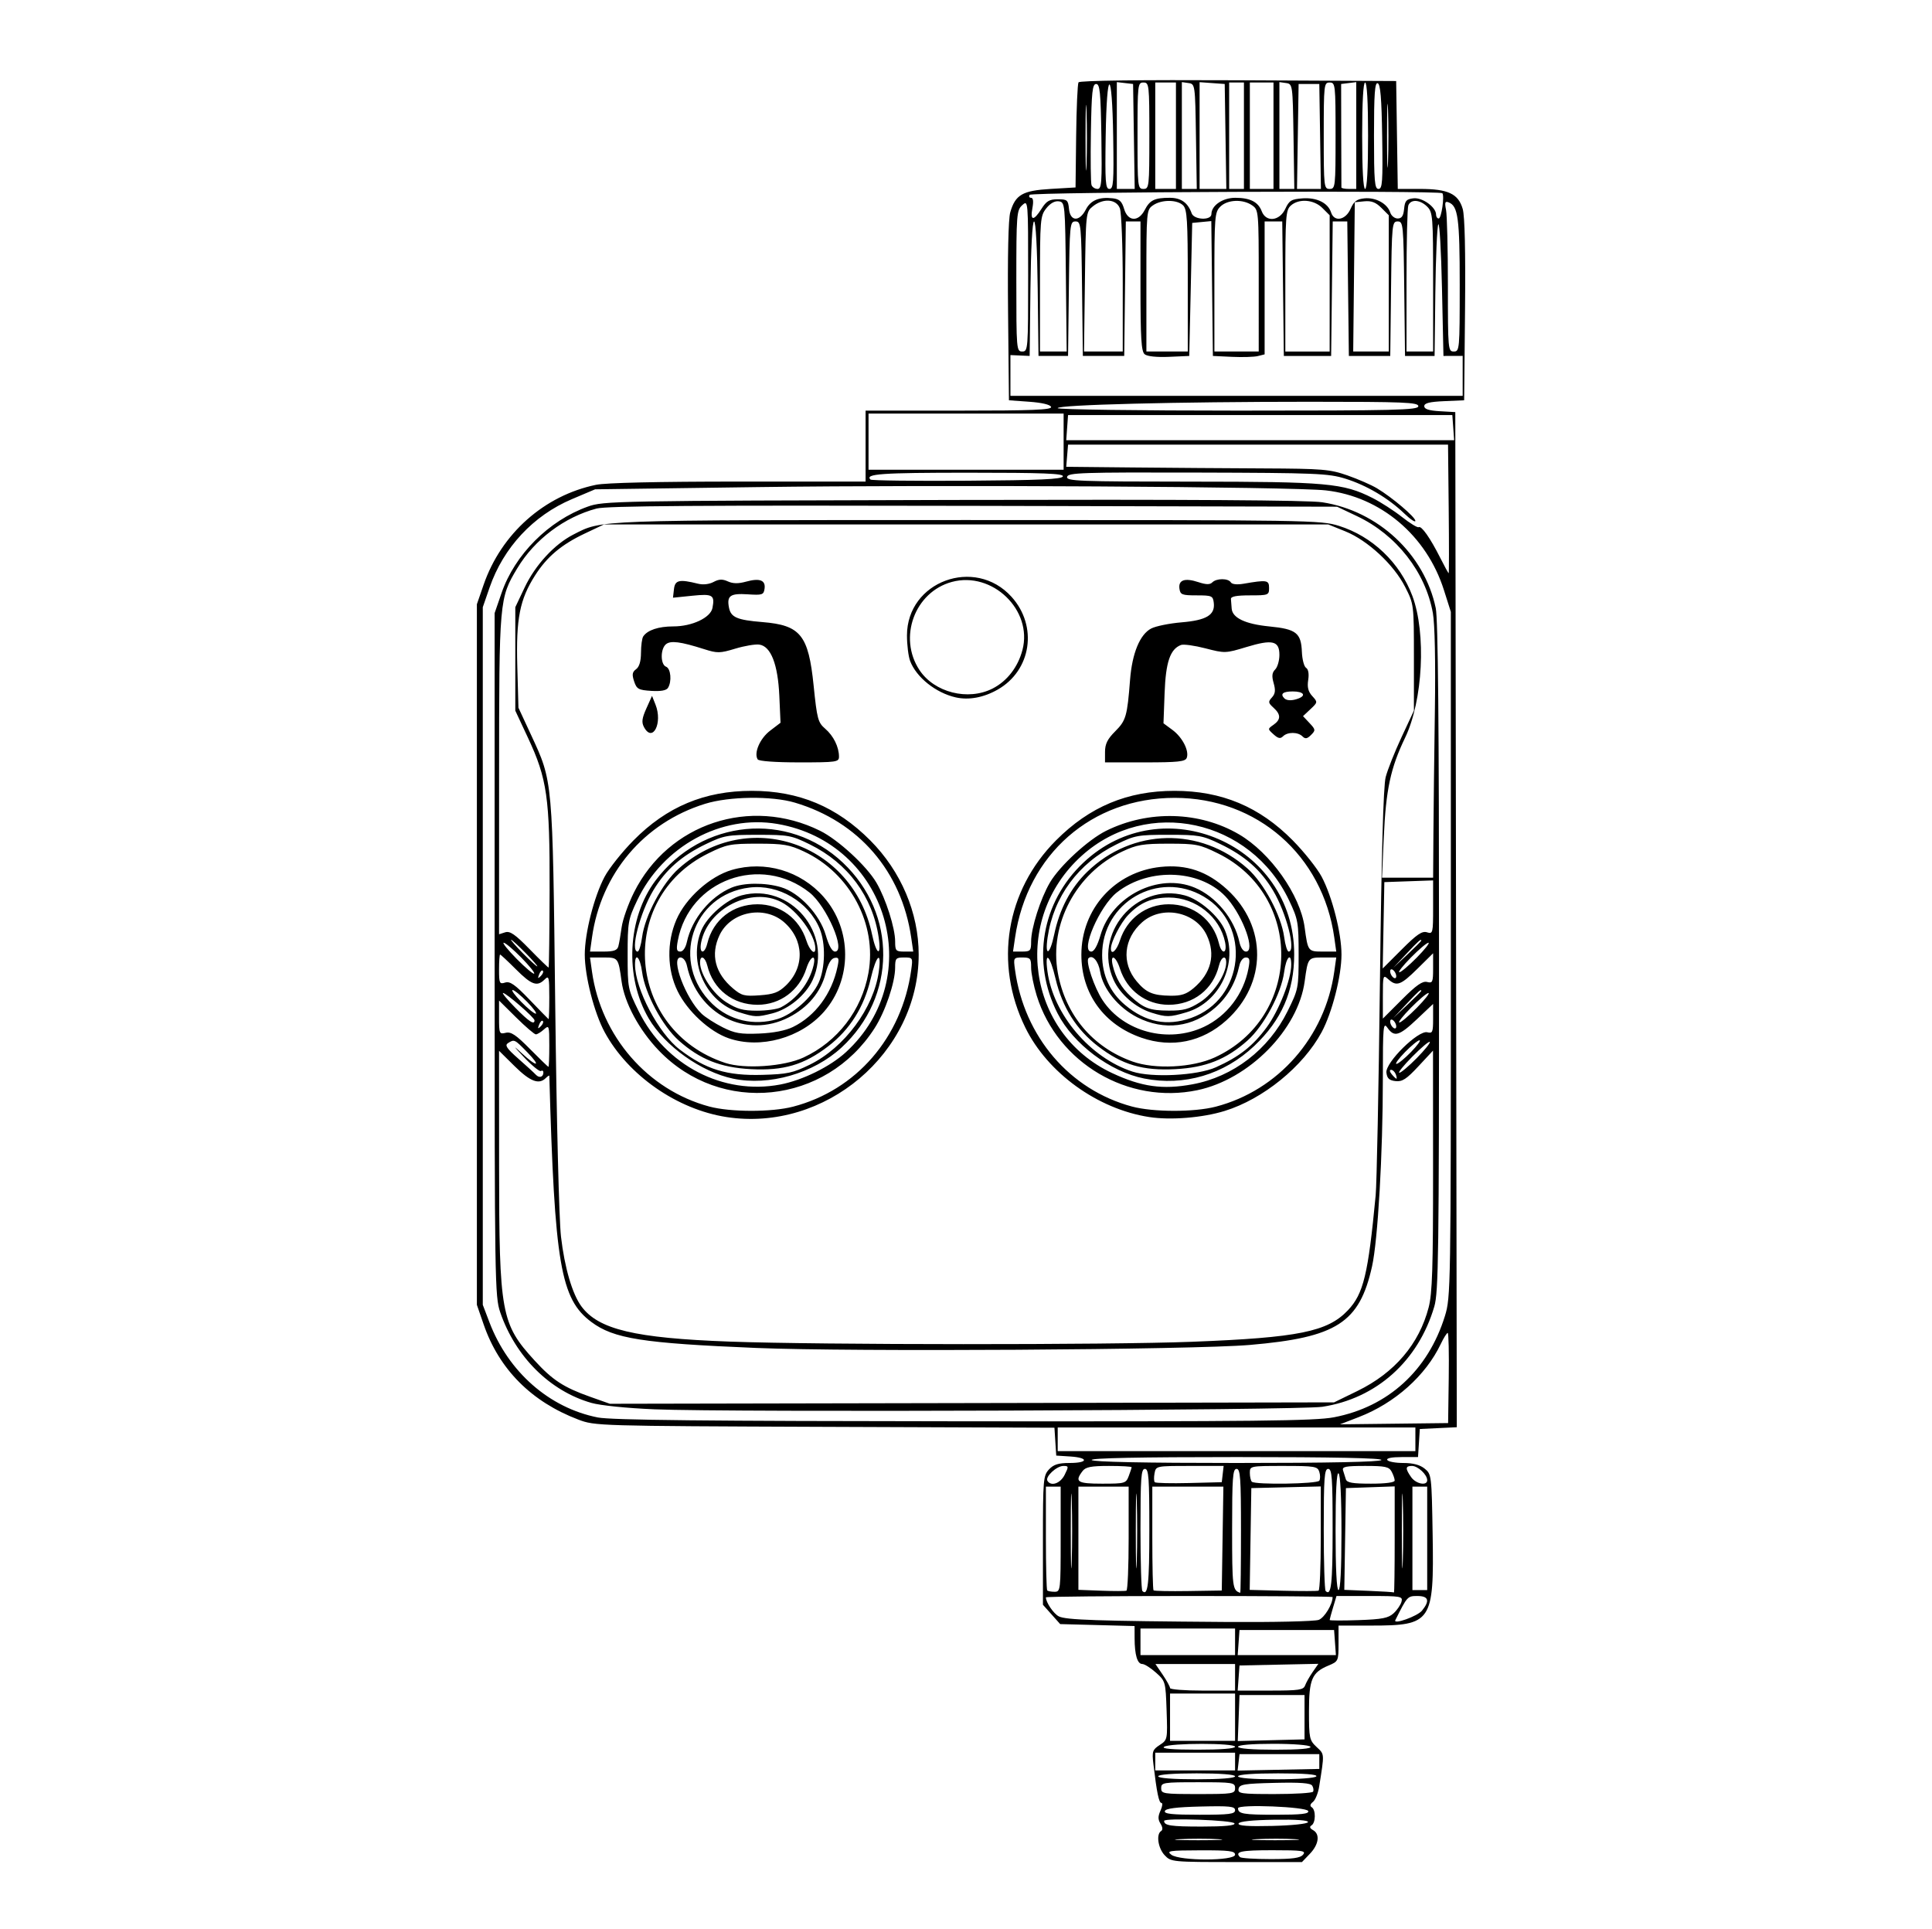 <?xml version="1.0" encoding="UTF-8" standalone="no"?>
<svg
   inkscape:version="1.1 (c68e22c387, 2021-05-23)"
   sodipodi:docname="icon.svg"
   xml:space="preserve"
   style="enable-background:new 0 0 667 666;"
   viewBox="0 0 667 666"
   y="0px"
   x="0px"
   id="Layer_1"
   version="1.1"
   xmlns:inkscape="http://www.inkscape.org/namespaces/inkscape"
   xmlns:sodipodi="http://sodipodi.sourceforge.net/DTD/sodipodi-0.dtd"
   xmlns="http://www.w3.org/2000/svg"
   xmlns:svg="http://www.w3.org/2000/svg"
   xmlns:rdf="http://www.w3.org/1999/02/22-rdf-syntax-ns#"
   xmlns:cc="http://creativecommons.org/ns#"
   xmlns:dc="http://purl.org/dc/elements/1.1/"><defs
   id="defs317"><marker
     inkscape:isstock="true"
     style="overflow:visible"
     id="Arrow1Send"
     refX="0"
     refY="0"
     orient="auto"
     inkscape:stockid="Arrow1Send"><path
       transform="matrix(-0.2,0,0,-0.2,-1.2,0)"
       style="fill:#000000;fill-opacity:1;fill-rule:evenodd;stroke:#000000;stroke-width:1pt;stroke-opacity:1"
       d="M 0,0 5,-5 -12.5,0 5,5 Z"
       id="path4714"
       inkscape:connector-curvature="0" /></marker><clipPath
     id="clipPath69-0"><path
       d="m 409.441,126.252 v -43.63 h 147.796 v 43.63"
       id="path71-2"
       inkscape:connector-curvature="0" /></clipPath><clipPath
     id="clipPath101-1"><path
       d="m 409.441,126.252 v -43.63 h 147.796 v 43.63"
       id="path103-6"
       inkscape:connector-curvature="0" /></clipPath><clipPath
     id="clipPath69"><path
       d="m 409.441,126.252 v -43.63 h 147.796 v 43.63"
       id="path71"
       inkscape:connector-curvature="0" /></clipPath><clipPath
     id="clipPath101"><path
       d="m 409.441,126.252 v -43.63 h 147.796 v 43.63"
       id="path103"
       inkscape:connector-curvature="0" /></clipPath></defs><sodipodi:namedview
   inkscape:document-rotation="0"
   inkscape:current-layer="Layer_1"
   inkscape:window-maximized="1"
   inkscape:window-y="-8"
   inkscape:window-x="-8"
   inkscape:cy="449.98058"
   inkscape:cx="430.02579"
   inkscape:zoom="0.50113274"
   showgrid="false"
   id="namedview315"
   inkscape:window-height="987"
   inkscape:window-width="1680"
   inkscape:pageshadow="2"
   inkscape:pageopacity="0"
   guidetolerance="10"
   gridtolerance="10"
   objecttolerance="10"
   borderopacity="1"
   bordercolor="#666666"
   pagecolor="#ffffff"
   inkscape:pagecheckerboard="0" />
<style
   id="style2"
   type="text/css">
	.st0{fill:none;stroke:#000000;stroke-width:2;stroke-linecap:round;stroke-linejoin:round;stroke-miterlimit:10;}
</style>


<path
   id="path3851"
   d="m 402.078,640.457 c -2.285,-2.432 -2.989,-7.247 -1.219,-8.34 0.633,-0.391 0.56,-1.321 -0.198,-2.536 -0.916,-1.467 -0.917,-2.535 -10e-4,-4.545 0.658,-1.445 0.796,-2.627 0.305,-2.627 -0.865,0 -1.603,-3.582 -2.769,-13.437 -0.513,-4.336 -0.318,-4.924 2.171,-6.555 2.705,-1.772 2.73,-1.899 2.389,-11.905 -0.34,-9.955 -0.398,-10.161 -3.678,-13.09 -1.833,-1.637 -3.961,-2.976 -4.728,-2.976 -1.688,0 -2.621,-3.128 -2.64,-8.846 l -0.013,-4.254 -12.842,-0.338 -12.842,-0.338 -2.975,-3.333 -2.975,-3.333 v -22.242 c 0,-20.973 0.118,-22.37 2.081,-24.476 1.6,-1.718 3.249,-2.233 7.143,-2.233 6.463,0 6.639,-1.828 0.215,-2.24 l -4.847,-0.311 -0.31,-4.812 -0.31,-4.812 -79.289,-0.3 c -78.539,-0.297 -79.345,-0.321 -85.109,-2.515 -16.172,-6.157 -27.309,-17.35 -32.655,-32.818 l -2.346,-6.789 V 329.529 208.6 l 2.331,-6.744 c 6.09,-17.616 20.9,-30.783 38.794,-34.487 3.434,-0.711 21.402,-1.119 49.239,-1.119 h 43.831 v -12.246 -12.246 h 32.231 c 25.328,0 32.141,-0.273 31.81,-1.276 -0.259,-0.786 -3.13,-1.471 -7.484,-1.786 l -7.063,-0.51 -0.304,-30.615 c -0.19,-19.091 0.095,-31.993 0.757,-34.275 1.761,-6.079 4.21,-7.496 13.952,-8.075 l 8.588,-0.51 0.208,-17.651 c 0.115,-9.708 0.481,-18.093 0.815,-18.633 0.38,-0.615 20.999,-0.883 55.138,-0.718 l 54.53,0.264 0.278,18.624 0.278,18.624 h 7.681 c 9.663,0 13.215,1.662 14.733,6.894 0.722,2.488 1.002,14.675 0.805,34.946 l -0.304,31.125 -6.888,0.302 c -5.085,0.223 -6.888,0.676 -6.888,1.733 0,1.007 1.589,1.522 5.358,1.739 l 5.358,0.308 0.258,175.221 0.258,175.221 -6.381,0.304 -6.381,0.304 -0.311,4.847 -0.311,4.847 h -5.617 c -3.485,0 -5.378,0.387 -4.986,1.021 0.347,0.561 2.849,1.021 5.56,1.021 3.331,0 5.71,0.632 7.338,1.95 2.368,1.916 2.415,2.31 2.754,22.873 0.496,30.093 -0.326,31.304 -21.232,31.304 h -11.258 v 6.175 c 0,6.07 -0.06,6.2 -3.503,7.639 -5.705,2.384 -6.701,4.738 -6.701,15.83 0,9.216 0.157,9.947 2.634,12.274 2.771,2.603 2.734,2.022 0.877,13.699 -0.357,2.245 -1.321,4.612 -2.141,5.26 -0.981,0.774 -1.122,1.407 -0.411,1.846 1.436,0.888 1.387,5.342 -0.07,6.242 -0.787,0.487 -0.626,1.006 0.51,1.642 2.481,1.388 2.011,4.945 -1.08,8.171 l -2.742,2.862 h -22.592 c -22.296,0 -22.621,-0.032 -24.811,-2.362 z m 24.314,-0.189 c 0,-1.276 -1.998,-1.525 -11.991,-1.498 -10.766,0.029 -11.788,0.186 -10.01,1.531 2.894,2.189 22.001,2.16 22.001,-0.033 z m 23.471,0 c 1.117,-1.346 -0.163,-1.531 -10.59,-1.531 -10.852,0 -13.086,0.476 -11.18,2.381 0.374,0.374 5.14,0.68 10.59,0.68 7.564,0 10.211,-0.362 11.18,-1.531 z m -29.297,-5.347 c -3.485,-0.199 -9.454,-0.2 -13.266,0 -3.812,0.197 -0.961,0.359 6.336,0.361 7.297,0 10.415,-0.159 6.931,-0.358 z m 26.533,0 c -3.485,-0.199 -9.454,-0.2 -13.266,0 -3.812,0.197 -0.961,0.359 6.336,0.361 7.297,0 10.415,-0.159 6.931,-0.358 z m -20.9,-5.437 c -0.378,-1.133 -24.299,-1.986 -24.299,-0.867 5.3e-4,1.615 2.269,1.956 13.011,1.956 7.805,0 11.531,-0.36 11.287,-1.089 z m 25.367,-0.441 c 0.215,-0.648 -4.024,-0.953 -11.629,-0.834 -7.641,0.119 -12.103,0.592 -12.342,1.309 -0.262,0.785 3.239,1.036 11.629,0.834 6.831,-0.164 12.15,-0.728 12.342,-1.309 z m -25.174,-4.114 c 0,-1.331 -1.769,-1.52 -11.908,-1.276 -8.407,0.203 -12.032,0.663 -12.331,1.563 -0.323,0.974 2.497,1.276 11.908,1.276 10.394,0 12.331,-0.246 12.331,-1.563 z m 25.259,0.287 c -0.493,-1.487 -24.238,-2.435 -24.238,-0.968 0,1.931 1.81,2.243 13.011,2.243 8.866,0 11.549,-0.305 11.227,-1.276 z m -25.259,-7.909 c 0,-1.932 -0.68,-2.041 -12.756,-2.041 -12.076,0 -12.756,0.109 -12.756,2.041 0,1.932 0.68,2.041 12.756,2.041 12.076,0 12.756,-0.109 12.756,-2.041 z m 26.915,1.227 c 0.277,-0.448 0.152,-1.381 -0.276,-2.075 -0.565,-0.914 -4.122,-1.181 -12.932,-0.972 -10.627,0.253 -12.195,0.513 -12.495,2.075 -0.311,1.624 0.816,1.786 12.428,1.786 7.024,0 12.997,-0.366 13.274,-0.814 z m -26.915,-5.309 c 0,-0.628 -5.102,-1.02 -13.266,-1.02 -8.164,0 -13.266,0.392 -13.266,1.02 0,0.628 5.102,1.021 13.266,1.021 8.164,0 13.266,-0.392 13.266,-1.021 z m 28.064,0 c 0.409,-0.661 -4.241,-1.02 -13.206,-1.02 -8.544,0 -13.837,0.39 -13.837,1.02 0,0.628 5.082,1.021 13.206,1.021 7.703,0 13.469,-0.425 13.837,-1.021 z m -28.064,-5.102 v -3.061 h -13.777 -13.777 v 3.061 3.062 h 13.777 13.777 z m 29.084,0 v -2.551 H 441.7 427.923 l -0.326,2.836 -0.326,2.836 14.102,-0.284 14.102,-0.284 z m -29.084,-5.102 c 0,-1.332 -22.431,-1.332 -24.492,0 -1.033,0.667 2.703,0.994 11.481,1.005 8.004,0.011 13.011,-0.377 13.011,-1.005 z m 26.023,0 c -0.364,-0.588 -5.793,-1.02 -12.816,-1.02 -7.443,0 -12.186,0.397 -12.186,1.02 0,0.626 4.952,1.021 12.816,1.021 8.284,0 12.593,-0.361 12.186,-1.021 z m -26.023,-10.205 v -8.164 h -11.225 -11.225 v 8.164 8.164 h 11.225 11.225 z m 23.982,0 v -7.654 h -11.225 -11.225 l -0.299,7.943 -0.299,7.943 11.524,-0.289 11.524,-0.289 z m -23.982,-13.777 v -4.592 h -13.746 -13.746 l 2.52,3.714 c 1.386,2.043 2.52,4.109 2.52,4.592 0,0.483 5.051,0.878 11.225,0.878 h 11.225 z m 24.18,2.806 c 0.354,-0.982 1.529,-3.062 2.61,-4.622 l 1.966,-2.837 -13.613,0.285 -13.613,0.285 -0.314,4.337 -0.314,4.337 h 11.316 c 9.851,0 11.399,-0.231 11.96,-1.786 z m -24.18,-15.052 v -4.592 h -16.328 -16.328 v 4.592 4.592 h 16.328 16.328 z m 34.5,0.255 -0.314,-4.337 H 444.251 427.923 l -0.314,4.337 -0.314,4.337 h 16.955 16.955 z m -5.608,-7.836 c 1.973,-0.75 4.784,-5.38 4.784,-7.879 0,-0.197 -22.272,-0.358 -49.494,-0.358 -27.222,0 -49.494,0.208 -49.494,0.462 0,1.74 2.634,5.627 4.45,6.566 2.41,1.247 13.109,1.607 57.479,1.936 16.47,0.122 30.897,-0.203 32.275,-0.727 z m 25.863,-2.293 c 1.21,-1.12 2.43,-2.916 2.711,-3.991 0.481,-1.839 -0.163,-1.953 -10.968,-1.953 h -11.479 l -1.182,3.945 c -0.65,2.17 -1.182,4.122 -1.183,4.337 -4.5e-4,0.216 4.477,0.236 9.95,0.046 8.224,-0.286 10.332,-0.7 12.151,-2.384 z m 9.791,-0.904 c 2.773,-3.423 2.26,-5.04 -1.597,-5.04 -3.413,0 -3.5,0.094 -7.614,8.324 -0.845,1.691 7.628,-1.33 9.211,-3.284 z M 366.183,531.367 v -18.15 h -2.551 -2.551 v 17.689 c 0,9.729 0.208,17.896 0.462,18.15 0.254,0.254 1.402,0.462 2.551,0.462 2.027,0 2.09,-0.54 2.09,-18.15 z m 23.471,-0.352 v -17.798 h -8.674 -8.674 v 17.816 17.816 l 7.909,0.298 c 4.35,0.164 8.253,0.156 8.674,-0.015 0.421,-0.173 0.765,-8.325 0.765,-18.114 z m 7.143,-3.061 c 0,-17.862 -0.22,-20.86 -1.531,-20.86 -1.31,0 -1.531,2.986 -1.531,20.75 0,11.412 0.294,21.044 0.653,21.403 1.925,1.925 2.409,-2.352 2.409,-21.293 z m 25.281,3.194 0.279,-17.931 h -12.269 -12.269 v 17.689 c 0,9.729 0.191,17.88 0.425,18.114 0.234,0.234 5.629,0.343 11.991,0.242 l 11.566,-0.183 z m 6.355,-2.623 c 0,-18.369 -0.219,-21.43 -1.531,-21.43 -1.311,0 -1.531,2.995 -1.531,20.835 0,20.054 0.134,21.101 2.806,21.945 0.14,0.045 0.255,-9.563 0.255,-21.35 z m 27.553,2.459 v -17.831 l -11.991,0.287 -11.991,0.287 -0.279,17.57 -0.279,17.57 11.504,0.289 c 6.327,0.159 11.849,0.147 12.27,-0.027 0.421,-0.174 0.765,-8.339 0.765,-18.146 z m 4.082,-3.029 c 0,-17.862 -0.22,-20.86 -1.531,-20.86 -1.31,0 -1.531,2.986 -1.531,20.75 0,11.412 0.294,21.044 0.653,21.403 1.925,1.925 2.409,-2.352 2.409,-21.293 z m 21.43,3.591 v -18.41 l -8.419,0.296 -8.419,0.296 -0.279,17.562 -0.279,17.562 8.443,0.344 c 4.644,0.189 8.558,0.438 8.698,0.552 0.14,0.115 0.255,-8.077 0.255,-18.202 z M 370.006,518.064 c -0.182,-5.753 -0.331,-1.046 -0.331,10.46 0,11.506 0.149,16.213 0.331,10.46 0.182,-5.753 0.182,-15.167 0,-20.92 z m 22.451,0 c -0.182,-5.753 -0.331,-1.046 -0.331,10.46 0,11.506 0.149,16.213 0.331,10.46 0.182,-5.753 0.182,-15.167 0,-20.92 z m 70.673,11.03 c 0,-12.125 -0.397,-20.085 -1.021,-20.47 -0.667,-0.412 -1.021,6.453 -1.021,19.839 0,12.966 0.374,20.47 1.021,20.47 0.645,0 1.021,-7.293 1.021,-19.839 z m 21.171,-11.03 c -0.182,-5.753 -0.331,-1.046 -0.331,10.46 0,11.506 0.149,16.213 0.331,10.46 0.182,-5.753 0.182,-15.167 0,-20.92 z m 8.423,13.011 v -17.859 h -2.551 -2.551 v 17.859 17.859 h 2.551 2.551 z M 367.561,509.135 c 1.432,-2.87 1.404,-3.061 -0.435,-3.061 -2.351,0 -6.371,3.749 -5.511,5.14 1.255,2.031 4.455,0.914 5.947,-2.078 z m 22.119,0.444 c 0.547,-1.44 0.995,-2.817 0.995,-3.061 0,-0.244 -3.508,-0.444 -7.796,-0.444 -6.228,0 -8.069,0.359 -9.152,1.786 -2.803,3.692 -1.796,4.337 6.769,4.337 7.852,0 8.23,-0.109 9.184,-2.618 z m 32.443,-0.699 0.323,-2.806 h -11.684 c -11.623,0 -11.687,0.013 -12.168,2.527 -0.266,1.39 -0.228,2.782 0.083,3.093 0.311,0.311 5.641,0.437 11.845,0.279 l 11.279,-0.287 z m 33.359,2.287 c 0.35,-0.566 0.346,-1.944 -0.009,-3.061 -0.595,-1.873 -1.559,-2.032 -12.312,-2.032 -11.542,0 -11.667,0.026 -11.667,2.381 0,1.31 0.306,2.687 0.68,3.061 1.109,1.109 22.605,0.786 23.307,-0.349 z m 26.017,-0.058 c 0,-0.598 -0.475,-1.976 -1.056,-3.061 -0.908,-1.697 -2.193,-1.974 -9.152,-1.974 -6.729,0 -8.015,0.258 -7.618,1.531 0.263,0.842 0.693,2.22 0.956,3.061 0.373,1.194 2.282,1.531 8.674,1.531 5.121,0 8.196,-0.408 8.196,-1.088 z m 11.225,-0.107 c 0,-1.919 -3.212,-4.928 -5.261,-4.928 -2.299,0 -2.367,0.896 -0.294,3.855 1.665,2.377 5.555,3.129 5.555,1.073 z m -15.818,-6.969 c 0.417,-0.675 -16.507,-1.021 -50.004,-1.021 -33.497,0 -50.421,0.345 -50.004,1.021 0.406,0.658 18.189,1.021 50.004,1.021 31.815,0 49.598,-0.363 50.004,-1.021 z m 11.736,-7.143 v -4.082 h -61.74 -61.74 v 4.082 4.082 h 61.74 61.74 z m 11.518,-21.176 c 0.119,-8.56 -0.041,-15.563 -0.359,-15.562 -0.317,3.8e-4 -1.397,1.723 -2.399,3.828 -5.203,10.924 -15.839,20.41 -28.278,25.219 l -6.505,2.515 18.661,-0.218 18.661,-0.218 z m -39.64,13.565 c 18.696,-3.577 32.525,-16.196 38.324,-34.971 1.995,-6.459 2.044,-9.444 2.044,-124.848 V 211.229 l -2.393,-7.537 c -5.985,-18.846 -21.876,-32.265 -40.73,-34.395 -11.387,-1.286 -133.478,-1.996 -196.182,-1.141 l -56.127,0.766 -7.99,3.385 c -13.369,5.664 -23.672,16.722 -28.442,30.524 l -2.346,6.789 v 120.418 120.418 l 2.301,6.041 c 6.523,17.129 20.656,29.533 37.419,32.844 4.593,0.907 37.35,1.251 126.275,1.325 101.248,0.085 121.292,-0.133 127.848,-1.388 z m -234.654,-2.756 c -9.405,-0.387 -18.605,-1.323 -21.7,-2.208 -14.32,-4.095 -26.199,-15.908 -31.481,-31.308 -1.843,-5.373 -1.925,-10.636 -1.925,-123.479 V 211.662 l 2.41,-6.98 c 4.575,-13.251 16.244,-24.938 29.736,-29.783 5.451,-1.957 9.083,-2.024 126.031,-2.304 81.767,-0.196 122.711,0.061 127.561,0.802 19.251,2.941 35.272,17.879 39.177,36.529 0.791,3.777 1.132,40.118 1.132,120.488 0,102.355 -0.18,115.693 -1.628,120.623 -5.53,18.828 -20.004,31.781 -38.681,34.617 -8.117,1.232 -203.855,1.97 -230.631,0.87 z m 242.789,-6.336 c 12.829,-6.268 21.272,-16.176 24.568,-28.832 1.254,-4.816 1.538,-13.633 1.524,-47.29 l -0.019,-41.371 -5.051,5.429 c -4.118,4.426 -5.575,5.368 -7.891,5.102 -2.179,-0.25 -2.911,-0.933 -3.144,-2.931 -0.405,-3.474 11.015,-14.739 14.119,-13.927 1.794,0.469 2.002,-0.011 2.002,-4.631 v -5.155 l -5.552,5.25 c -6.156,5.822 -7.869,6.322 -10.208,2.982 -1.461,-2.086 -1.589,-0.673 -1.589,17.603 -5.6e-4,25.846 -1.724,55.762 -3.732,64.773 -4.342,19.491 -12.199,24.541 -42.189,27.116 -19.622,1.685 -137.57,2.404 -170.422,1.04 -39.3,-1.632 -49.179,-3.19 -56.931,-8.976 -10.615,-7.923 -12.667,-19.952 -14.491,-84.95 -0.007,-0.253 -0.564,0.091 -1.237,0.765 -2.347,2.347 -5.38,1.189 -10.734,-4.098 l -5.39,-5.323 0.018,39.764 c 0.023,50.841 0.689,54.498 12.241,67.137 6.2,6.784 10.044,9.296 19.179,12.534 l 6.831,2.421 125.01,-0.244 125.01,-0.244 z m -57.06,-16.979 c 36.625,-1.413 46.778,-3.466 53.757,-10.873 5.374,-5.703 6.97,-12.306 9.576,-39.637 0.375,-3.929 1.038,-36.993 1.475,-73.475 0.533,-44.505 1.184,-67.843 1.978,-70.924 0.651,-2.526 3.111,-8.725 5.467,-13.777 l 4.284,-9.184 v -18.369 c 0,-18.317 -0.009,-18.386 -3.011,-24.316 -3.9,-7.704 -12.926,-16.093 -20.68,-19.223 l -5.903,-2.383 H 333.528 208.517 l -6.682,3.166 c -8.048,3.814 -13.025,8.017 -17.129,14.465 -5.278,8.294 -6.568,14.878 -6.117,31.227 l 0.398,14.412 4.34,9.356 c 7.561,16.299 7.442,14.966 8.358,93.204 0.472,40.284 1.316,74.197 1.992,80.037 1.238,10.694 3.902,19.808 7.032,24.053 5.898,8.002 18.434,10.986 51.164,12.182 31.333,1.144 130.648,1.182 159.721,0.06 z m -160.778,-77.577 c -17.07,-2.629 -33.99,-14.417 -42.067,-29.306 -3.616,-6.666 -6.866,-19.35 -6.866,-26.797 0,-7.395 3.23,-20.066 6.849,-26.864 1.546,-2.905 6.034,-8.547 9.972,-12.538 11.479,-11.633 24.548,-17.107 40.837,-17.107 16.25,0 29.301,5.458 40.904,17.107 10.628,10.67 16.718,25.023 16.718,39.402 0,34.005 -32.329,61.343 -66.347,56.103 z m 22.969,-3.58 c 21.838,-5.688 37.575,-23.882 40.796,-47.166 0.591,-4.275 0.556,-4.337 -2.474,-4.337 -2.817,0 -3.074,0.29 -3.074,3.481 0,5.121 -3.409,15.191 -7.078,20.909 -16.9,26.337 -53.043,30.085 -74.513,7.726 -6.796,-7.077 -11.853,-16.472 -12.856,-23.882 -1.105,-8.169 -1.155,-8.234 -6.257,-8.234 h -4.639 l 0.679,4.847 c 3.134,22.36 19.23,40.889 40.487,46.605 7.303,1.964 21.485,1.989 28.927,0.051 z m -4.438,-7.643 c 7.691,-1.458 17.289,-6.188 22.722,-11.195 28.165,-25.962 14.247,-72.264 -23.677,-78.768 -19.382,-3.324 -39.554,7.681 -48.43,26.42 -3.105,6.556 -3.281,7.558 -3.281,18.715 0,11.567 0.072,11.934 3.829,19.537 9.242,18.701 29.17,29.02 48.837,25.291 z m -16.259,-2.03 c -11.059,-2.331 -23.55,-11.242 -29.13,-20.781 -8.379,-14.326 -7.381,-34.667 2.335,-47.598 15.976,-21.263 45.759,-24.103 64.717,-6.173 18.721,17.706 18.522,46.216 -0.447,63.778 -9.691,8.972 -25.06,13.391 -37.476,10.774 z m 26.525,-4.85 c 11.936,-5.876 22.044,-19.535 23.778,-32.133 1.025,-7.444 -0.861,-5.75 -2.801,2.516 -2.295,9.779 -7.188,17.547 -14.676,23.299 -8.316,6.387 -15.43,8.488 -26.709,7.886 -10.487,-0.56 -17.542,-3.362 -24.871,-9.878 -5.672,-5.042 -11.678,-16.268 -12.658,-23.659 -0.68,-5.123 -2.443,-6.977 -2.443,-2.568 0,8.353 8.14,23.787 15.495,29.378 9.019,6.856 16.177,9.044 28.466,8.702 8.632,-0.241 10.552,-0.655 16.419,-3.543 z m -2.213,-2.451 c 11.784,-5.478 20.088,-16.287 22.411,-29.172 3.036,-16.842 -6.308,-34.467 -22.232,-41.932 -5.063,-2.374 -7.077,-2.715 -16.018,-2.715 -9.491,0 -10.715,0.24 -17.013,3.341 -31.832,15.671 -28.183,61.099 5.809,72.337 6.676,2.207 20.312,1.27 27.043,-1.859 z m -25.853,-6.643 c -6.588,-2.278 -14.224,-9.327 -17.617,-16.261 -3.637,-7.433 -3.797,-16.832 -0.422,-24.657 3.227,-7.48 11.6,-14.998 19.149,-17.192 11.424,-3.321 23.749,0.302 31.68,9.312 9.88,11.225 9.921,28.512 0.093,39.677 -7.955,9.037 -21.923,12.912 -32.883,9.122 z m 22.182,-3.877 c 7.726,-3.763 13.454,-11.493 15.404,-20.787 0.609,-2.901 0.45,-3.359 -1.061,-3.061 -1.159,0.228 -2.207,2.047 -3.015,5.234 -1.663,6.559 -6.098,11.875 -12.74,15.27 -14.734,7.532 -31.548,-1.004 -35.173,-17.859 -0.351,-1.634 -1.283,-2.806 -2.229,-2.806 -3.535,0 1.859,14.3 7.336,19.445 1.289,1.211 4.558,3.31 7.265,4.666 4.146,2.076 6.129,2.415 12.576,2.152 4.887,-0.2 9.094,-1.014 11.637,-2.253 z m -5.37,-2.743 c 5.282,-1.582 11.944,-7.44 14.259,-12.535 2.31,-5.087 2.467,-13.617 0.344,-18.714 -3.884,-9.324 -14.163,-15.346 -24.17,-14.161 -19.95,2.363 -27.531,26.088 -12.843,40.188 5.929,5.691 14.318,7.646 22.41,5.222 z m -13.281,-2.385 c -11.364,-3.544 -17.593,-17.153 -12.943,-28.281 2.006,-4.801 8.742,-10.66 13.832,-12.03 16.813,-4.527 31.823,13.26 24.604,29.155 -2.392,5.266 -8.27,10.143 -13.951,11.573 -5.372,1.353 -5.93,1.332 -11.541,-0.418 z m 14.48,-1.658 c 5.442,-2.796 9.854,-8.43 11.29,-14.417 1.015,-4.232 -1.068,-3.372 -2.471,1.021 -2.423,7.583 -9.05,12.501 -16.844,12.501 -8.508,0 -15.355,-5.337 -17.347,-13.521 -0.748,-3.072 -2.503,-3.835 -2.503,-1.088 0,4.029 4.468,10.817 9.021,13.704 3.761,2.385 5.785,2.946 10.635,2.946 3.295,0 6.993,-0.515 8.219,-1.145 z m 1.743,-7.552 c 6.581,-6.305 6.329,-15.755 -0.582,-21.823 -6.839,-6.005 -18.44,-3.708 -22.294,4.413 -3.201,6.745 -1.572,13.202 4.653,18.44 2.95,2.482 3.94,2.735 9.222,2.352 4.805,-0.348 6.497,-0.983 9.001,-3.382 z m -27.115,-14.519 c 1.992,-8.185 8.839,-13.522 17.347,-13.522 7.794,0 14.422,4.918 16.844,12.501 1.12,3.507 3.105,5.28 3.105,2.774 0,-4.631 -6.238,-13.165 -11.712,-16.022 -10.342,-5.398 -25.352,2.121 -27.703,13.875 -0.797,3.985 1.156,4.347 2.118,0.393 z m -7.051,-0.51 c 1.718,-7.959 8.065,-15.682 15.412,-18.752 4.158,-1.737 11.529,-1.805 17.082,-0.156 6.332,1.881 13.376,9.41 15.438,16.503 1.071,3.685 2.211,5.721 3.203,5.721 3.897,0 -2.871,-15.692 -8.79,-20.38 -16.872,-13.363 -41.547,-4.356 -45.478,16.6 -0.567,3.023 -0.396,3.779 0.854,3.779 0.936,0 1.85,-1.33 2.279,-3.317 z m -15.459,-1.695 c 0.98,-7.389 6.986,-18.616 12.658,-23.661 23.896,-21.257 60.107,-8.883 66.739,22.805 1.478,7.062 3.277,7.868 2.279,1.021 -2.051,-14.077 -10.623,-25.677 -23.75,-32.139 -6.381,-3.142 -7.366,-3.323 -17.998,-3.323 -10.502,0 -11.686,0.211 -17.88,3.19 -8.431,4.054 -13.903,8.867 -18.181,15.99 -4.628,7.705 -8.072,21.13 -5.421,21.13 0.489,0 1.188,-2.255 1.554,-5.011 z m -8.21,3.226 c 0.271,-0.982 0.788,-3.959 1.149,-6.616 0.361,-2.657 2.278,-8.072 4.26,-12.035 11.918,-23.823 40.166,-33.172 64.247,-21.264 6.231,3.081 16.063,12.136 19.446,17.909 3.241,5.531 6.468,15.663 6.468,20.311 0,3.203 0.25,3.481 3.124,3.481 h 3.124 l -0.707,-4.847 c -3.337,-22.891 -18.115,-40.026 -40.168,-46.573 -7.97,-2.366 -22.624,-2.178 -30.964,0.398 -21.126,6.525 -35.974,24.072 -39.072,46.174 l -0.679,4.847 h 4.639 c 3.55,0 4.755,-0.419 5.133,-1.786 z m 183.282,58.91 c -17.803,-2.742 -35.075,-15.211 -42.766,-30.873 -10.855,-22.105 -6.737,-47.241 10.586,-64.632 11.603,-11.649 24.654,-17.107 40.904,-17.107 16.289,0 29.358,5.474 40.837,17.107 3.938,3.991 8.426,9.633 9.972,12.538 3.618,6.798 6.849,19.469 6.849,26.864 0,7.436 -3.245,20.115 -6.866,26.823 -6.409,11.874 -20.194,23.073 -33.443,27.169 -7.639,2.362 -18.655,3.254 -26.073,2.111 z m 22.969,-3.58 c 21.583,-5.622 37.758,-24.062 40.925,-46.656 l 0.679,-4.847 h -4.639 c -5.102,0 -5.151,0.065 -6.257,8.234 -2.257,16.684 -19.217,33.868 -37.094,37.585 -23.88,4.965 -48.166,-9.341 -55.419,-32.645 -1.063,-3.417 -1.933,-7.778 -1.933,-9.693 0,-3.19 -0.257,-3.481 -3.074,-3.481 -3.03,0 -3.065,0.061 -2.474,4.337 3.189,23.05 18.847,41.33 40.358,47.115 7.303,1.964 21.485,1.989 28.927,0.051 z m -8.054,-7.717 c 14.068,-2.592 26.301,-11.985 32.84,-25.217 3.757,-7.603 3.829,-7.97 3.829,-19.537 0,-11.157 -0.176,-12.16 -3.281,-18.715 -13.31,-28.1 -48.947,-35.81 -71.558,-15.48 -24.438,21.972 -18.949,61.309 10.475,75.078 10.138,4.744 17.426,5.763 27.694,3.871 z m -16.647,-2.004 c -11.721,-2.312 -24.503,-11.918 -29.896,-22.468 -9.091,-17.783 -5.579,-38.36 8.883,-52.036 27.447,-25.959 72.8,-6.258 72.8,31.624 0,12.74 -4.343,22.701 -13.797,31.642 -10.447,9.88 -24.22,13.955 -37.99,11.239 z m 24.743,-3.874 c 8.019,-3.594 12.77,-7.327 17.52,-13.769 4.271,-5.792 8.502,-16.589 8.502,-21.695 0,-4.409 -1.763,-2.556 -2.443,2.568 -0.98,7.391 -6.986,18.616 -12.658,23.659 -7.329,6.516 -14.384,9.318 -24.871,9.878 -11.279,0.602 -18.394,-1.498 -26.709,-7.886 -7.488,-5.752 -12.381,-13.52 -14.676,-23.299 -1.94,-8.266 -3.826,-9.96 -2.801,-2.516 2.045,14.854 14.73,29.789 29.344,34.548 6.693,2.179 22.423,1.367 28.792,-1.487 z m -0.388,-3.404 c 30.105,-13.83 30.758,-55.849 1.095,-70.452 -6.299,-3.101 -7.523,-3.341 -17.013,-3.341 -8.941,0 -10.954,0.341 -16.018,2.715 -15.9,7.454 -25.277,25.107 -22.237,41.867 2.644,14.583 12.015,25.713 25.784,30.624 7.767,2.771 20.683,2.128 28.39,-1.413 z m -25.295,-6.799 c -12.972,-4.483 -20.749,-15.23 -20.749,-28.672 0,-15.829 11.578,-28.649 27.365,-30.299 8.898,-0.93 16.071,1.503 22.94,7.781 13.932,12.733 13.82,32.536 -0.255,45.191 -8.327,7.487 -18.794,9.63 -29.3,5.999 z m 21.617,-3.776 c 7.888,-3.732 13.665,-11.33 15.32,-20.15 0.577,-3.073 0.405,-3.779 -0.916,-3.779 -0.946,0 -1.877,1.173 -2.229,2.806 -1.262,5.867 -4.052,10.757 -8.241,14.445 -7.799,6.865 -17.7,8.118 -26.976,3.414 -6.572,-3.333 -11.897,-9.859 -12.836,-15.73 -0.585,-3.656 -2.649,-6.053 -4.027,-4.675 -1.065,1.065 1.989,10.15 4.876,14.51 7.251,10.948 22.707,14.989 35.029,9.16 z m -4.485,-3.053 c 18.378,-6.484 21.018,-32.119 4.319,-41.932 -15.663,-9.204 -35.11,2.04 -35.034,20.257 0.029,6.942 2.746,12.847 7.905,17.178 7.121,5.978 14.493,7.432 22.81,4.497 z m -13.666,-1.821 c -5.434,-1.69 -10.838,-6.351 -13.075,-11.277 -7.242,-15.947 7.735,-33.745 24.58,-29.209 5.09,1.371 11.826,7.229 13.832,12.03 4.703,11.256 -1.659,24.871 -13.226,28.306 -5.879,1.746 -6.934,1.759 -12.11,0.149 z m 16.768,-3.633 c 4.553,-2.887 9.021,-9.675 9.021,-13.704 0,-2.747 -1.755,-1.985 -2.503,1.088 -1.992,8.185 -8.839,13.521 -17.347,13.521 -7.795,0 -14.422,-4.918 -16.844,-12.501 -1.403,-4.392 -3.486,-5.252 -2.471,-1.021 1.031,4.301 2.979,7.645 6.163,10.579 4.52,4.165 6.525,4.92 13.158,4.953 5.09,0.026 6.997,-0.488 10.823,-2.915 z m -2.246,-4.83 c 6.095,-5.128 7.702,-11.638 4.525,-18.332 -3.84,-8.092 -15.454,-10.418 -22.244,-4.456 -6.449,5.662 -7.245,14.104 -1.926,20.425 3.301,3.923 5.573,4.888 11.7,4.971 3.715,0.051 5.471,-0.526 7.945,-2.608 z m -25.427,-16.461 c 2.423,-7.583 9.05,-12.501 16.844,-12.501 8.508,0 15.355,5.337 17.347,13.522 0.962,3.954 2.915,3.591 2.118,-0.393 -1.754,-8.77 -10.135,-15.461 -19.367,-15.461 -5.924,0 -10.042,1.769 -14.126,6.068 -2.593,2.73 -5.922,9.216 -5.922,11.539 0,2.506 1.985,0.733 3.105,-2.774 z m -6.689,-1.895 c 3.918,-13.479 20.017,-21.571 32.52,-16.347 7.347,3.07 13.694,10.792 15.412,18.752 0.429,1.987 1.343,3.317 2.279,3.317 3.27,0 -0.733,-11.545 -6.293,-18.153 -8.569,-10.184 -26.937,-11.251 -38.331,-2.226 -5.919,4.688 -12.687,20.38 -8.79,20.38 0.991,0 2.132,-2.037 3.203,-5.721 z m -16.006,-0.147 c 1.84,-8.794 5.673,-16.081 11.381,-21.641 15.523,-15.12 39.112,-15.616 55.358,-1.163 5.672,5.045 11.678,16.273 12.658,23.661 0.366,2.756 1.065,5.011 1.554,5.011 2.651,0 -0.794,-13.425 -5.421,-21.13 -4.279,-7.123 -9.751,-11.936 -18.181,-15.99 -6.194,-2.979 -7.378,-3.19 -17.88,-3.19 -10.631,0 -11.616,0.182 -17.998,3.323 -13.126,6.462 -21.699,18.062 -23.75,32.139 -0.998,6.848 0.801,6.042 2.279,-1.021 z m -7.963,2.387 c 0,-4.648 3.227,-14.78 6.468,-20.311 3.383,-5.773 13.215,-14.828 19.446,-17.909 14.597,-7.218 32.254,-6.736 45.887,1.253 10.816,6.338 21.109,20.921 22.62,32.046 1.136,8.361 1.166,8.402 6.282,8.402 h 4.639 l -0.679,-4.847 c -3.977,-28.376 -26.648,-48.218 -55.091,-48.218 -28.666,0 -50.923,19.472 -55.113,48.218 l -0.707,4.847 h 3.124 c 2.874,0 3.124,-0.278 3.124,-3.481 z m -94.411,-62.876 c -1.374,-2.224 0.795,-7.22 4.294,-9.889 l 3.601,-2.746 -0.41,-9.232 c -0.486,-10.947 -2.915,-17.186 -6.913,-17.75 -1.378,-0.194 -5.11,0.435 -8.294,1.399 -5.31,1.608 -6.2,1.622 -10.761,0.17 -8.17,-2.6 -11.559,-3.035 -13.178,-1.692 -1.959,1.626 -1.93,7.003 0.042,7.76 1.644,0.631 2.043,5.124 0.651,7.32 -0.56,0.882 -2.526,1.23 -5.772,1.021 -4.414,-0.285 -5.026,-0.625 -5.91,-3.29 -0.784,-2.364 -0.644,-3.222 0.686,-4.194 1.103,-0.807 1.676,-2.744 1.687,-5.702 0.009,-2.464 0.353,-4.985 0.765,-5.603 1.468,-2.199 5.283,-3.469 10.418,-3.469 6.467,0 12.851,-3.015 13.493,-6.372 0.858,-4.487 0.104,-4.941 -7.007,-4.213 l -6.624,0.679 0.337,-2.956 c 0.36,-3.156 1.837,-3.489 8.32,-1.876 1.748,0.435 3.851,0.197 5.349,-0.605 1.868,-1 3.072,-1.046 4.946,-0.192 1.735,0.791 3.6,0.819 6.224,0.094 4.765,-1.316 6.859,-0.528 6.439,2.425 -0.3,2.115 -0.769,2.272 -5.814,1.94 -6.008,-0.395 -7.256,0.479 -6.479,4.539 0.652,3.409 2.744,4.321 11.582,5.045 13.139,1.077 15.872,4.469 17.654,21.914 1.183,11.577 1.499,12.753 4.008,14.911 2.854,2.455 4.745,6.294 4.745,9.634 0,1.855 -0.834,1.975 -13.716,1.975 -8.261,0 -13.973,-0.416 -14.363,-1.045 z m 119.923,-2.56 c 0,-2.751 0.835,-4.441 3.523,-7.128 3.721,-3.721 4.147,-5.196 5.119,-17.742 0.715,-9.222 3.415,-15.754 7.341,-17.761 1.593,-0.814 6.303,-1.764 10.466,-2.111 8.562,-0.714 11.587,-2.541 11.102,-6.706 -0.284,-2.44 -0.658,-2.604 -5.916,-2.604 -5.047,0 -5.646,-0.232 -5.939,-2.301 -0.428,-3.016 1.845,-3.811 6.502,-2.274 2.713,0.895 4.011,0.92 4.838,0.093 1.454,-1.454 5.5,-1.462 6.395,-0.012 0.421,0.682 2.138,0.869 4.397,0.48 8.104,-1.396 8.809,-1.279 8.809,1.464 0,2.46 -0.238,2.551 -6.633,2.551 -4.681,0 -6.603,0.375 -6.531,1.276 0.057,0.702 0.171,2.183 0.255,3.293 0.245,3.226 4.73,5.346 13.034,6.159 9.243,0.905 10.946,2.24 11.206,8.785 0.104,2.599 0.756,5.076 1.449,5.504 0.787,0.487 1.062,2.068 0.731,4.209 -0.384,2.483 0.002,4.013 1.404,5.542 1.907,2.082 1.898,2.148 -0.628,4.52 l -2.563,2.407 2.244,2.389 c 2.105,2.241 2.138,2.496 0.523,4.11 -1.344,1.344 -1.991,1.451 -2.953,0.489 -1.571,-1.571 -5.162,-1.587 -6.718,-0.031 -0.92,0.92 -1.683,0.764 -3.266,-0.669 -2.064,-1.868 -2.064,-1.87 -0.024,-3.299 2.589,-1.814 2.587,-3.566 -0.009,-5.914 -1.829,-1.655 -1.886,-2.035 -0.526,-3.537 1.153,-1.274 1.296,-2.473 0.59,-4.936 -0.699,-2.439 -0.568,-3.618 0.526,-4.712 0.802,-0.802 1.459,-3.068 1.459,-5.035 0,-4.878 -2.4,-5.443 -11.445,-2.696 -7.118,2.162 -7.403,2.171 -14.101,0.433 -3.76,-0.975 -7.56,-1.496 -8.444,-1.157 -3.73,1.432 -5.249,5.9 -5.646,16.612 l -0.386,10.421 3.109,2.299 c 3.437,2.541 5.836,7.247 4.916,9.645 -0.491,1.279 -2.997,1.549 -14.403,1.549 h -13.809 z m 66.759,-18.444 c 2.827,-1.085 1.739,-2.442 -1.958,-2.442 -3.377,0 -4.416,0.856 -2.891,2.381 0.847,0.847 2.738,0.871 4.849,0.061 z m -225.924,9.863 c -0.883,-1.65 -0.705,-3.043 0.823,-6.44 l 1.949,-4.334 1.199,3.004 c 2.553,6.395 -0.994,13.334 -3.972,7.77 z m 107.63,-10.252 c -6.878,-1.552 -13.621,-6.936 -15.753,-12.579 -0.597,-1.58 -1.085,-5.546 -1.085,-8.814 0,-18.65 23.46,-27.312 36.095,-13.328 9.146,10.124 6.867,25.395 -4.781,32.032 -4.827,2.75 -9.969,3.706 -14.475,2.689 z m 12.738,-3.064 c 4.991,-2.546 8.73,-7.377 10.29,-13.294 3.625,-13.752 -10.378,-27.271 -24.349,-23.509 -12.84,3.457 -18.636,19.2 -11.204,30.431 5.143,7.771 16.772,10.705 25.264,6.373 z M 187.597,370.228 c 0,-0.561 -0.382,-0.784 -0.849,-0.496 -0.467,0.289 -3.107,-1.864 -5.868,-4.784 -3.692,-3.904 -3.928,-4.297 -0.894,-1.485 5.503,5.101 7.037,4.902 1.998,-0.259 -4.346,-4.451 -4.417,-4.484 -6.593,-3.108 -1.19,0.753 -0.484,1.827 3.512,5.342 2.751,2.42 5.488,4.925 6.082,5.568 1.178,1.274 2.611,0.846 2.611,-0.779 z m 294.27,0.631 c -0.323,-0.842 -1.054,-1.531 -1.624,-1.531 -0.597,0 -0.498,0.648 0.234,1.531 0.699,0.842 1.429,1.531 1.624,1.531 0.194,0 0.089,-0.689 -0.234,-1.531 z m 7.261,-5.589 c 2.751,-2.793 4.774,-5.308 4.494,-5.587 -0.28,-0.28 -2.992,2.006 -6.027,5.079 -3.035,3.073 -5.057,5.587 -4.494,5.587 0.563,0 3.275,-2.286 6.027,-5.079 z M 189.638,361.006 c 0,-7.009 -0.075,-7.234 -1.866,-5.613 -1.026,0.929 -2.276,1.689 -2.777,1.689 -0.501,0 -3.564,-2.626 -6.808,-5.836 l -5.897,-5.836 v 5.855 c 0,5.561 0.116,5.827 2.296,5.284 1.823,-0.454 3.551,0.699 8.387,5.593 3.35,3.391 6.22,6.165 6.378,6.165 0.158,0 0.287,-3.286 0.287,-7.302 z m 297.473,2.199 c 2.192,-2.245 3.527,-4.082 2.965,-4.082 -0.561,0 -2.814,1.837 -5.006,4.082 -2.192,2.245 -3.527,4.082 -2.965,4.082 0.561,0 2.814,-1.837 5.006,-4.082 z m -299.711,-10.742 c -0.314,-0.314 -0.885,0.252 -1.268,1.259 -0.554,1.454 -0.437,1.572 0.571,0.571 0.697,-0.692 1.011,-1.516 0.697,-1.83 z m 294.467,1.048 c -0.323,-0.842 -0.983,-1.531 -1.467,-1.531 -0.484,0 -0.615,0.689 -0.292,1.531 0.323,0.842 0.983,1.531 1.467,1.531 0.484,0 0.615,-0.689 0.292,-1.531 z m -297.332,-1.276 c -5.6e-4,-0.948 -9.775,-9.44 -10.866,-9.44 -0.436,0 1.469,2.296 4.233,5.102 4.765,4.838 6.634,6.06 6.633,4.337 z m 304.617,-4.337 c 2.764,-2.806 4.566,-5.102 4.005,-5.102 -0.561,0 -3.282,2.296 -6.046,5.102 -2.764,2.806 -4.567,5.102 -4.005,5.102 0.561,0 3.282,-2.296 6.046,-5.102 z M 189.638,344.253 c 0,-7.024 -0.146,-7.581 -1.604,-6.123 -2.587,2.587 -4.504,1.91 -9.913,-3.499 -2.806,-2.806 -5.266,-5.102 -5.467,-5.102 -0.2,0 -0.364,2.327 -0.364,5.171 0,4.761 0.167,5.118 2.108,4.502 1.674,-0.531 3.406,0.683 8.419,5.903 3.471,3.615 6.426,6.64 6.566,6.723 0.14,0.083 0.255,-3.326 0.255,-7.576 z m 303.045,-5.255 c 1.895,0.495 2.081,0.076 2.081,-4.683 v -5.227 l -5.39,5.323 c -5.808,5.736 -7.211,6.241 -10.092,3.634 -1.792,-1.622 -1.866,-1.386 -1.866,5.953 v 7.642 l 6.593,-6.593 c 4.976,-4.976 7.103,-6.459 8.674,-6.048 z m -2.001,3.074 c 0,-0.766 -0.916,0.043 -5.145,4.55 l -4.55,4.847 4.847,-4.55 c 2.666,-2.502 4.847,-4.684 4.847,-4.847 z m -308.699,3.784 c -2.192,-2.245 -4.445,-4.082 -5.006,-4.082 -0.561,0 0.773,1.837 2.965,4.082 2.192,2.245 4.445,4.082 5.006,4.082 0.561,0 -0.773,-1.837 -2.965,-4.082 z m 5.416,-10.742 c -0.314,-0.314 -0.885,0.252 -1.268,1.259 -0.554,1.454 -0.437,1.572 0.571,0.571 0.697,-0.692 1.011,-1.516 0.697,-1.83 z m 294.467,1.048 c -0.323,-0.842 -0.983,-1.531 -1.467,-1.531 -0.484,0 -0.615,0.689 -0.292,1.531 0.323,0.842 0.983,1.531 1.467,1.531 0.484,0 0.615,-0.689 0.292,-1.531 z m -301.947,-5.636 c -2.751,-2.793 -5.463,-5.079 -6.027,-5.079 -0.563,0 1.459,2.514 4.494,5.587 3.035,3.073 5.747,5.359 6.027,5.079 0.28,-0.28 -1.743,-2.794 -4.494,-5.587 z m 309.232,0.024 c 2.764,-2.806 4.566,-5.102 4.005,-5.102 -0.561,0 -3.282,2.296 -6.046,5.102 -2.764,2.806 -4.567,5.102 -4.005,5.102 0.561,0 3.282,-2.296 6.046,-5.102 z M 189.743,306.979 c 0.089,-31.577 -0.846,-38.119 -7.472,-52.295 l -4.368,-9.346 v -17.859 -17.859 l 3.239,-6.838 c 3.665,-7.736 10.267,-14.9 16.818,-18.249 10.024,-5.125 6.412,-4.992 136.225,-5.005 118.407,-0.012 121.756,0.041 128.072,2.012 11.487,3.585 21.054,12.712 25.344,24.176 4.841,12.939 3.65,36.165 -2.512,48.973 -5.012,10.417 -6.629,17.955 -7.352,34.274 l -0.622,14.032 h 8.826 8.826 l 0.1,-15.052 c 0.054,-8.279 0.281,-27.451 0.504,-42.605 0.249,-16.956 -0.015,-29.908 -0.688,-33.676 -2.529,-14.182 -12.565,-27.02 -26.155,-33.457 l -6.927,-3.281 -125.52,-0.293 c -94.909,-0.221 -126.64,0.005 -130.113,0.927 -11.137,2.958 -21.417,10.693 -27.366,20.59 -6.233,10.371 -6.285,10.962 -6.298,71.454 l -0.012,54.92 2.108,-0.669 c 1.669,-0.53 3.423,0.679 8.419,5.799 3.471,3.557 6.432,6.423 6.581,6.369 0.148,-0.054 0.303,-12.224 0.345,-27.043 z m 302.905,14.872 c 2.038,0.647 2.118,0.32 2.118,-8.622 v -9.294 l -8.419,0.296 -8.419,0.296 -0.282,14.909 -0.282,14.909 6.583,-6.583 c 5.214,-5.214 7.023,-6.443 8.701,-5.911 z m -311.173,7.168 c -2.479,-2.526 -4.737,-4.592 -5.017,-4.592 -0.281,0 1.518,2.066 3.997,4.592 2.479,2.526 4.737,4.592 5.017,4.592 0.281,0 -1.518,-2.066 -3.997,-4.592 z m 309.209,-4.294 c 0,-0.766 -0.916,0.043 -5.145,4.55 l -4.55,4.847 4.847,-4.55 c 2.666,-2.502 4.847,-4.684 4.847,-4.847 z m 9.465,-149.034 -0.23,-22.196 h -65.592 -65.592 l -0.317,3.827 -0.317,3.827 22.768,0.228 c 12.522,0.125 32.87,0.273 45.218,0.328 20.538,0.092 23.016,0.297 29.084,2.41 3.648,1.27 8.24,3.273 10.205,4.45 5.246,3.143 13.266,9.948 13.266,11.255 0,0.623 -1.722,-0.523 -3.827,-2.548 -5.527,-5.315 -13.098,-9.785 -20.39,-12.039 -5.836,-1.804 -10.026,-1.975 -51.025,-2.09 -40.004,-0.112 -44.7,0.043 -44.996,1.492 -0.297,1.455 3.995,1.619 42.861,1.635 46.88,0.019 52.466,0.523 62.588,5.644 2.838,1.436 7.419,4.393 10.181,6.571 2.761,2.178 5.352,3.756 5.757,3.505 0.946,-0.584 3.985,3.737 7.412,10.539 1.485,2.947 2.806,5.358 2.937,5.358 0.131,2.4e-4 0.135,-9.988 0.009,-22.196 z m -133.2,-11.226 c 0.335,-1.003 -6.666,-1.276 -32.765,-1.276 -29.945,0 -35.632,0.4 -33.663,2.369 0.337,0.337 15.326,0.516 33.308,0.398 25.093,-0.165 32.794,-0.512 33.121,-1.491 z m 0.255,-11.991 v -9.695 h -33.676 -33.676 v 9.695 9.695 h 33.676 33.676 z m 134.508,-4.847 -0.314,-4.337 h -66.332 -66.332 l -0.314,4.337 -0.314,4.337 h 66.96 66.96 z m -12.049,-7.399 c 0,-1.333 -4.857,-1.531 -37.593,-1.531 -45.772,0 -86.907,1.043 -86.907,2.204 0,0.472 28.012,0.857 62.25,0.857 54.653,0 62.25,-0.187 62.25,-1.531 z m 15.307,-10.47 v -6.898 l -3.317,0.01 -3.317,0.01 -0.51,-23.471 c -0.281,-12.909 -0.852,-22.782 -1.27,-21.941 -0.418,0.842 -0.877,11.404 -1.021,23.471 l -0.261,21.94 h -5.102 -5.102 l -0.274,-23.216 c -0.263,-22.295 -0.354,-23.216 -2.277,-23.216 -1.923,0 -2.014,0.922 -2.277,23.216 l -0.274,23.216 h -7.143 -7.143 l -0.274,-23.216 -0.274,-23.216 h -2.513 -2.513 l -0.274,23.216 -0.274,23.216 h -8.164 -8.164 l -0.274,-23.216 -0.274,-23.216 h -3.042 -3.042 v 22.942 22.942 l -2.328,0.584 c -1.28,0.321 -5.298,0.445 -8.929,0.275 l -6.602,-0.31 -0.274,-23.279 -0.274,-23.279 -3.297,0.318 -3.297,0.318 -0.51,22.961 -0.51,22.961 -6.98,0.304 c -4.268,0.186 -7.539,-0.16 -8.419,-0.89 -1.158,-0.961 -1.439,-5.553 -1.439,-23.52 V 76.447 h -2.532 -2.532 l -0.274,23.216 -0.274,23.216 h -7.143 -7.143 l -0.274,-23.216 c -0.263,-22.295 -0.354,-23.216 -2.277,-23.216 -1.923,0 -2.014,0.922 -2.277,23.216 L 368.734,122.879 h -5.102 -5.103 l -0.274,-23.216 c -0.165,-14.003 -0.664,-23.216 -1.256,-23.216 -0.592,0 -1.091,9.213 -1.256,23.216 l -0.274,23.216 -3.317,-0.15 -3.317,-0.15 v 7.039 7.039 h 78.068 78.068 z M 354.958,95.168 c 0,-26.116 -0.005,-26.176 -2.041,-24.334 -1.932,1.749 -2.041,3.143 -2.041,26.181 0,23.653 0.057,24.334 2.041,24.334 1.988,0 2.041,-0.68 2.041,-26.181 z m 13.029,0.413 c -0.269,-25.433 -0.301,-25.771 -2.451,-26.078 -1.395,-0.199 -2.954,0.676 -4.337,2.434 -2.055,2.613 -2.159,3.865 -2.159,26.078 v 23.334 h 4.61 4.61 z m 19.627,2.363 c 0,-12.873 -0.448,-24.583 -0.995,-26.023 -1.234,-3.245 -5.767,-3.569 -9.352,-0.668 -2.392,1.935 -2.411,2.125 -2.717,26.023 l -0.308,24.073 h 6.686 6.686 z m 22.451,-1.014 c 0,-20.838 -0.235,-24.654 -1.604,-26.023 -2.054,-2.054 -7.493,-2.062 -10.415,-0.015 -2.236,1.566 -2.268,1.93 -2.268,26.023 v 24.434 h 7.143 7.143 z m 24.492,-0.015 c 0,-24.092 -0.031,-24.456 -2.268,-26.023 -3.186,-2.231 -8.535,-2.011 -10.998,0.452 -1.925,1.925 -2.041,3.402 -2.041,26.023 v 23.982 h 7.654 7.654 z m 24.492,0.916 V 74.314 l -2.505,-2.505 c -2.956,-2.956 -8.144,-3.343 -10.936,-0.816 -1.709,1.546 -1.866,3.745 -1.866,26.023 v 24.334 h 7.654 7.654 z m 20.41,0 V 74.314 l -2.568,-2.568 c -1.898,-1.898 -3.429,-2.485 -5.868,-2.25 l -3.3,0.318 -0.273,25.767 -0.273,25.767 h 6.14 6.14 V 97.831 Z m 15.307,-0.464 c 0,-22.621 -0.116,-24.097 -2.041,-26.023 -2.447,-2.447 -5.668,-2.658 -6.524,-0.427 -0.341,0.888 -0.619,12.598 -0.619,26.023 v 24.408 h 4.592 4.592 z m 9.184,1.069 c 0,-23.122 -0.565,-27.327 -3.841,-28.584 -1.226,-0.471 -1.399,0.041 -0.882,2.623 0.353,1.764 0.641,13.482 0.641,26.041 0,22.153 0.06,22.833 2.041,22.833 1.98,0 2.041,-0.68 2.041,-22.913 z M 359.571,72.07 c 1.678,-2.666 2.724,-3.277 5.613,-3.277 3.26,0 3.577,0.272 3.87,3.317 0.422,4.373 3.597,4.521 5.796,0.27 1.679,-3.246 4.574,-4.464 9.324,-3.921 2.302,0.263 3.139,1.045 3.906,3.651 1.293,4.391 4.948,4.585 7.124,0.379 1.768,-3.418 3.39,-4.206 8.663,-4.206 3.86,0 6.241,1.692 7.541,5.358 0.816,2.301 6.82,2.525 6.82,0.255 0,-2.963 3.886,-5.613 8.231,-5.613 5.131,0 7.909,1.415 9.141,4.654 1.479,3.889 6.166,3.4 8.14,-0.849 1.333,-2.87 2.1,-3.335 5.951,-3.612 4.919,-0.354 8.807,1.572 9.858,4.883 1.072,3.379 4.997,2.649 6.713,-1.248 1.163,-2.642 2.149,-3.383 4.849,-3.642 3.866,-0.371 7.883,1.85 8.848,4.89 0.361,1.137 1.515,2.068 2.564,2.068 1.406,0 1.992,-0.872 2.227,-3.317 0.27,-2.797 0.776,-3.369 3.232,-3.65 3.077,-0.352 7.803,3.048 7.803,5.614 0,0.744 0.411,1.353 0.913,1.353 0.938,0 2.066,-7.906 1.245,-8.727 -0.998,-0.998 -141.855,-0.441 -142.476,0.563 -0.347,0.561 -0.123,1.021 0.496,1.021 0.735,0 0.894,1.241 0.457,3.572 -0.832,4.434 0.441,4.522 3.15,0.216 z m 15.537,-33.585 c -0.186,-5.22 -0.338,-1.225 -0.339,8.878 -0.001,10.103 0.151,14.374 0.337,9.491 0.187,-4.883 0.187,-13.149 0.002,-18.369 z m 5.13,8.623 c -0.235,-15.297 -0.517,-18.114 -1.809,-18.114 -1.287,0 -1.576,2.672 -1.812,16.799 -0.155,9.239 -0.054,17.391 0.223,18.114 0.277,0.723 1.218,1.315 2.091,1.315 1.386,0 1.551,-2.291 1.308,-18.114 z m 4.082,0.253 c -0.377,-24.146 -2.228,-24.327 -2.598,-0.253 -0.243,15.781 -0.076,18.114 1.299,18.114 1.374,0 1.542,-2.308 1.299,-17.86 z m 7.143,-0.253 -0.279,-18.114 -2.806,-0.323 -2.806,-0.323 v 18.437 18.437 h 3.085 3.085 z m 5.334,-0.255 c 0,-17.689 -0.076,-18.369 -2.041,-18.369 -1.965,0 -2.041,0.68 -2.041,18.369 0,17.689 0.076,18.369 2.041,18.369 1.965,0 2.041,-0.68 2.041,-18.369 z m 9.184,0 V 28.484 h -3.572 -3.572 v 18.369 18.369 h 3.572 3.572 z m 6.912,0.255 c -0.276,-17.911 -0.304,-18.117 -2.575,-18.44 l -2.296,-0.326 v 18.44 18.44 h 2.575 2.575 z m 10.205,0 -0.279,-18.114 -4.337,-0.314 -4.337,-0.314 v 18.428 18.428 h 4.616 4.616 z m 6.355,-0.255 V 28.484 h -2.551 -2.551 v 18.369 18.369 h 2.551 2.551 z m 10.205,0 V 28.484 h -4.082 -4.082 v 18.369 18.369 h 4.082 4.082 z m 6.912,0.255 c -0.276,-17.911 -0.304,-18.117 -2.575,-18.44 l -2.296,-0.326 v 18.44 18.44 h 2.575 2.575 z m 9.184,0 -0.279,-18.114 h -3.572 -3.572 l -0.279,18.114 -0.279,18.114 h 4.129 4.129 z m 5.334,-0.255 c 0,-17.689 -0.076,-18.369 -2.041,-18.369 -1.965,0 -2.041,0.68 -2.041,18.369 0,17.689 0.076,18.369 2.041,18.369 1.965,0 2.041,-0.68 2.041,-18.369 z m 7.143,-0.067 V 28.349 l -2.61,0.323 -2.61,0.323 0.033,17.603 c 0.019,9.682 0.045,17.833 0.059,18.114 0.013,0.281 1.174,0.51 2.577,0.51 h 2.551 V 46.785 Z m 4.082,0.067 c 0,-11.566 -0.378,-18.369 -1.021,-18.369 -0.643,0 -1.021,6.803 -1.021,18.369 0,11.566 0.378,18.369 1.021,18.369 0.643,0 1.021,-6.803 1.021,-18.369 z m 4.871,0.339 c -0.206,-13.313 -0.612,-18.141 -1.554,-18.454 -0.989,-0.329 -1.276,3.721 -1.276,18.03 0,15.847 0.22,18.454 1.554,18.454 1.344,0 1.517,-2.44 1.276,-18.03 z m 2.012,-9.269 c -0.187,-4.911 -0.34,-0.893 -0.34,8.929 0,9.822 0.153,13.84 0.34,8.929 0.187,-4.911 0.187,-12.947 0,-17.859 z"
   style="fill:#000000;stroke-width:1.02" /></svg>
